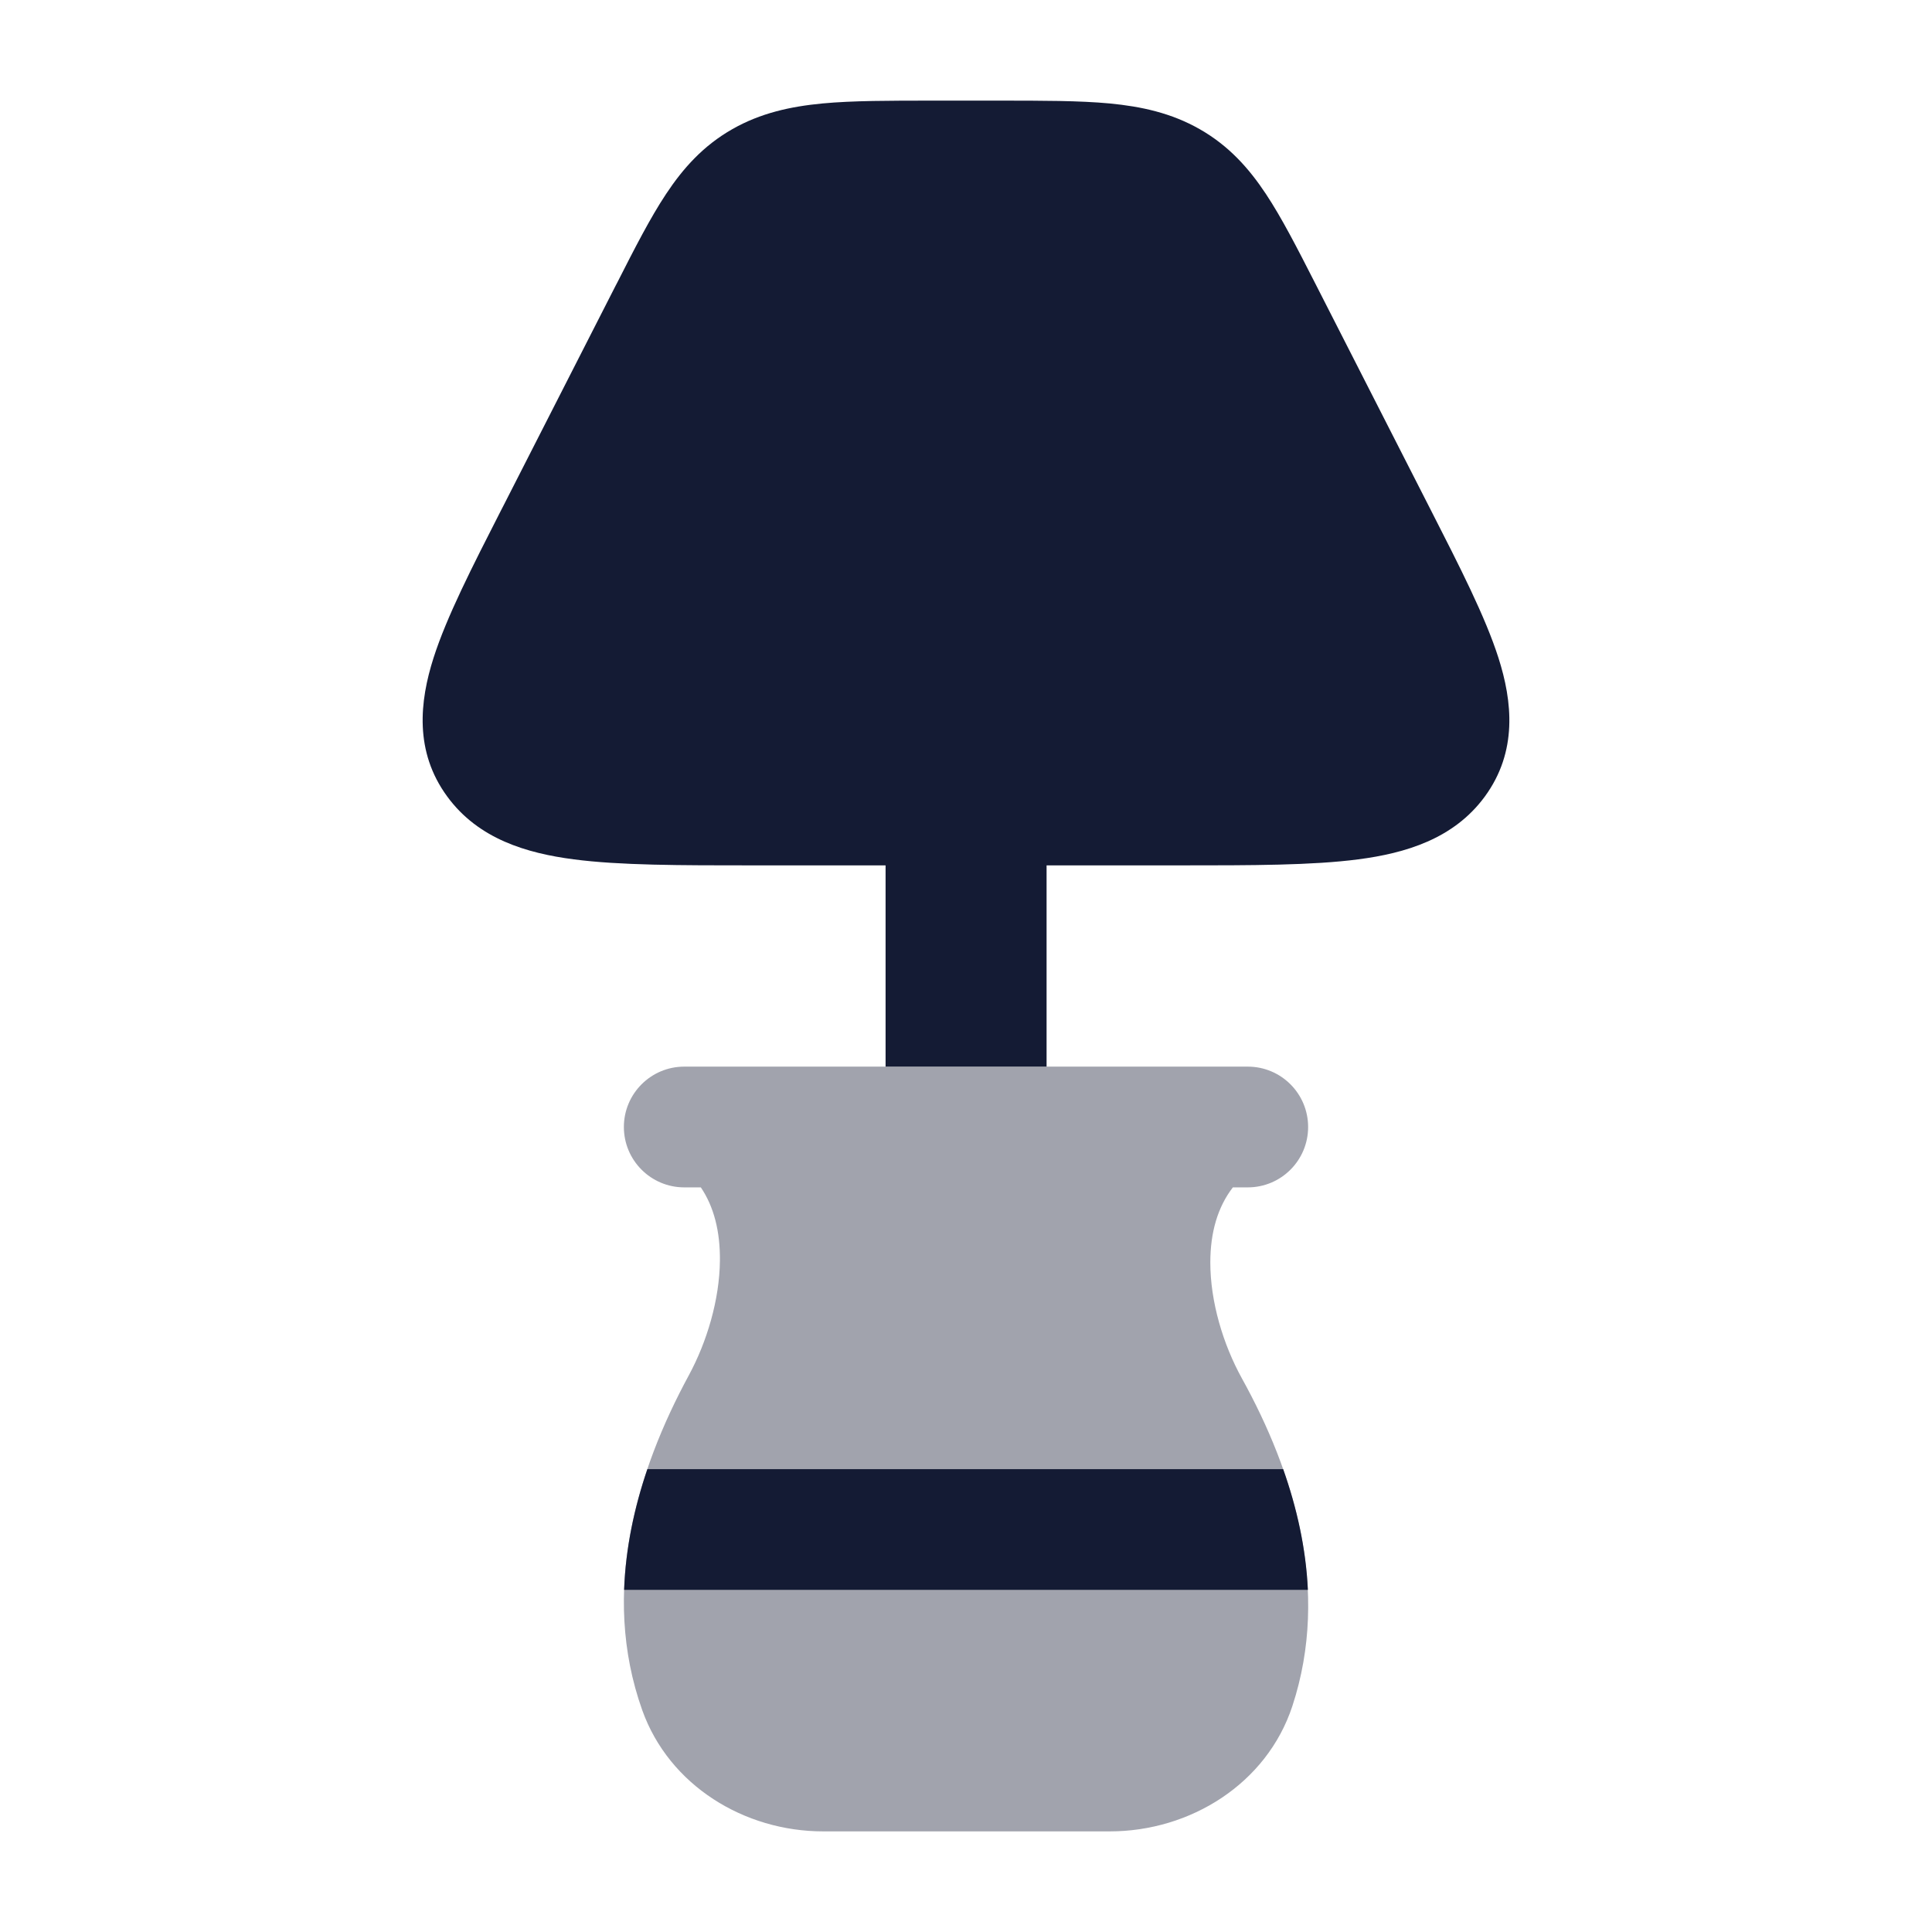 <svg width="24" height="24" viewBox="0 0 24 24" fill="none" xmlns="http://www.w3.org/2000/svg">
<path d="M12.409 1.25C12.95 1.25 13.406 1.25 13.783 1.285C14.18 1.323 14.552 1.404 14.904 1.605C15.262 1.809 15.512 2.087 15.726 2.41C15.923 2.707 16.115 3.083 16.334 3.512L16.334 3.512L17.772 6.332C18.136 7.045 18.451 7.662 18.614 8.171C18.787 8.712 18.855 9.335 18.445 9.895C18.057 10.424 17.455 10.599 16.874 10.675C16.301 10.75 15.55 10.75 14.648 10.75H9.352C8.45 10.75 7.699 10.75 7.126 10.675C6.545 10.599 5.943 10.424 5.556 9.895C5.145 9.335 5.213 8.712 5.386 8.171C5.549 7.662 5.864 7.045 6.228 6.332L6.258 6.274L7.649 3.546L7.667 3.512L7.667 3.512C7.885 3.083 8.077 2.707 8.274 2.41C8.488 2.087 8.738 1.809 9.096 1.605C9.448 1.404 9.82 1.323 10.218 1.285C10.594 1.25 11.051 1.25 11.591 1.25H11.591H12.409H12.409Z" fill="#141B34"/>
<path opacity="0.4" d="M7.75 14C7.75 13.586 8.086 13.25 8.5 13.25H15.5C15.915 13.25 16.25 13.586 16.25 14C16.25 14.414 15.915 14.75 15.5 14.75H15.315C15.127 14.994 15.035 15.308 15.035 15.683C15.035 16.169 15.192 16.697 15.428 17.124C16.07 18.284 16.531 19.744 16.054 21.194C15.736 22.16 14.784 22.75 13.787 22.75H10.225C9.248 22.75 8.313 22.182 7.978 21.244C7.454 19.772 7.912 18.274 8.556 17.086C8.782 16.669 8.938 16.146 8.943 15.662C8.947 15.296 8.868 14.989 8.706 14.75H8.5C8.086 14.75 7.75 14.414 7.75 14Z" fill="#141B34"/>
<path d="M7.753 19.75C7.771 19.234 7.879 18.729 8.042 18.25H15.94C16.109 18.728 16.223 19.233 16.247 19.75H7.753Z" fill="#141B34"/>
<path d="M11.001 13.25H13.001L13.001 10C13.001 9.448 12.553 9 12.001 9C11.448 9 11.001 9.448 11.001 10V13.25Z" fill="#141B34"/>
</svg>
